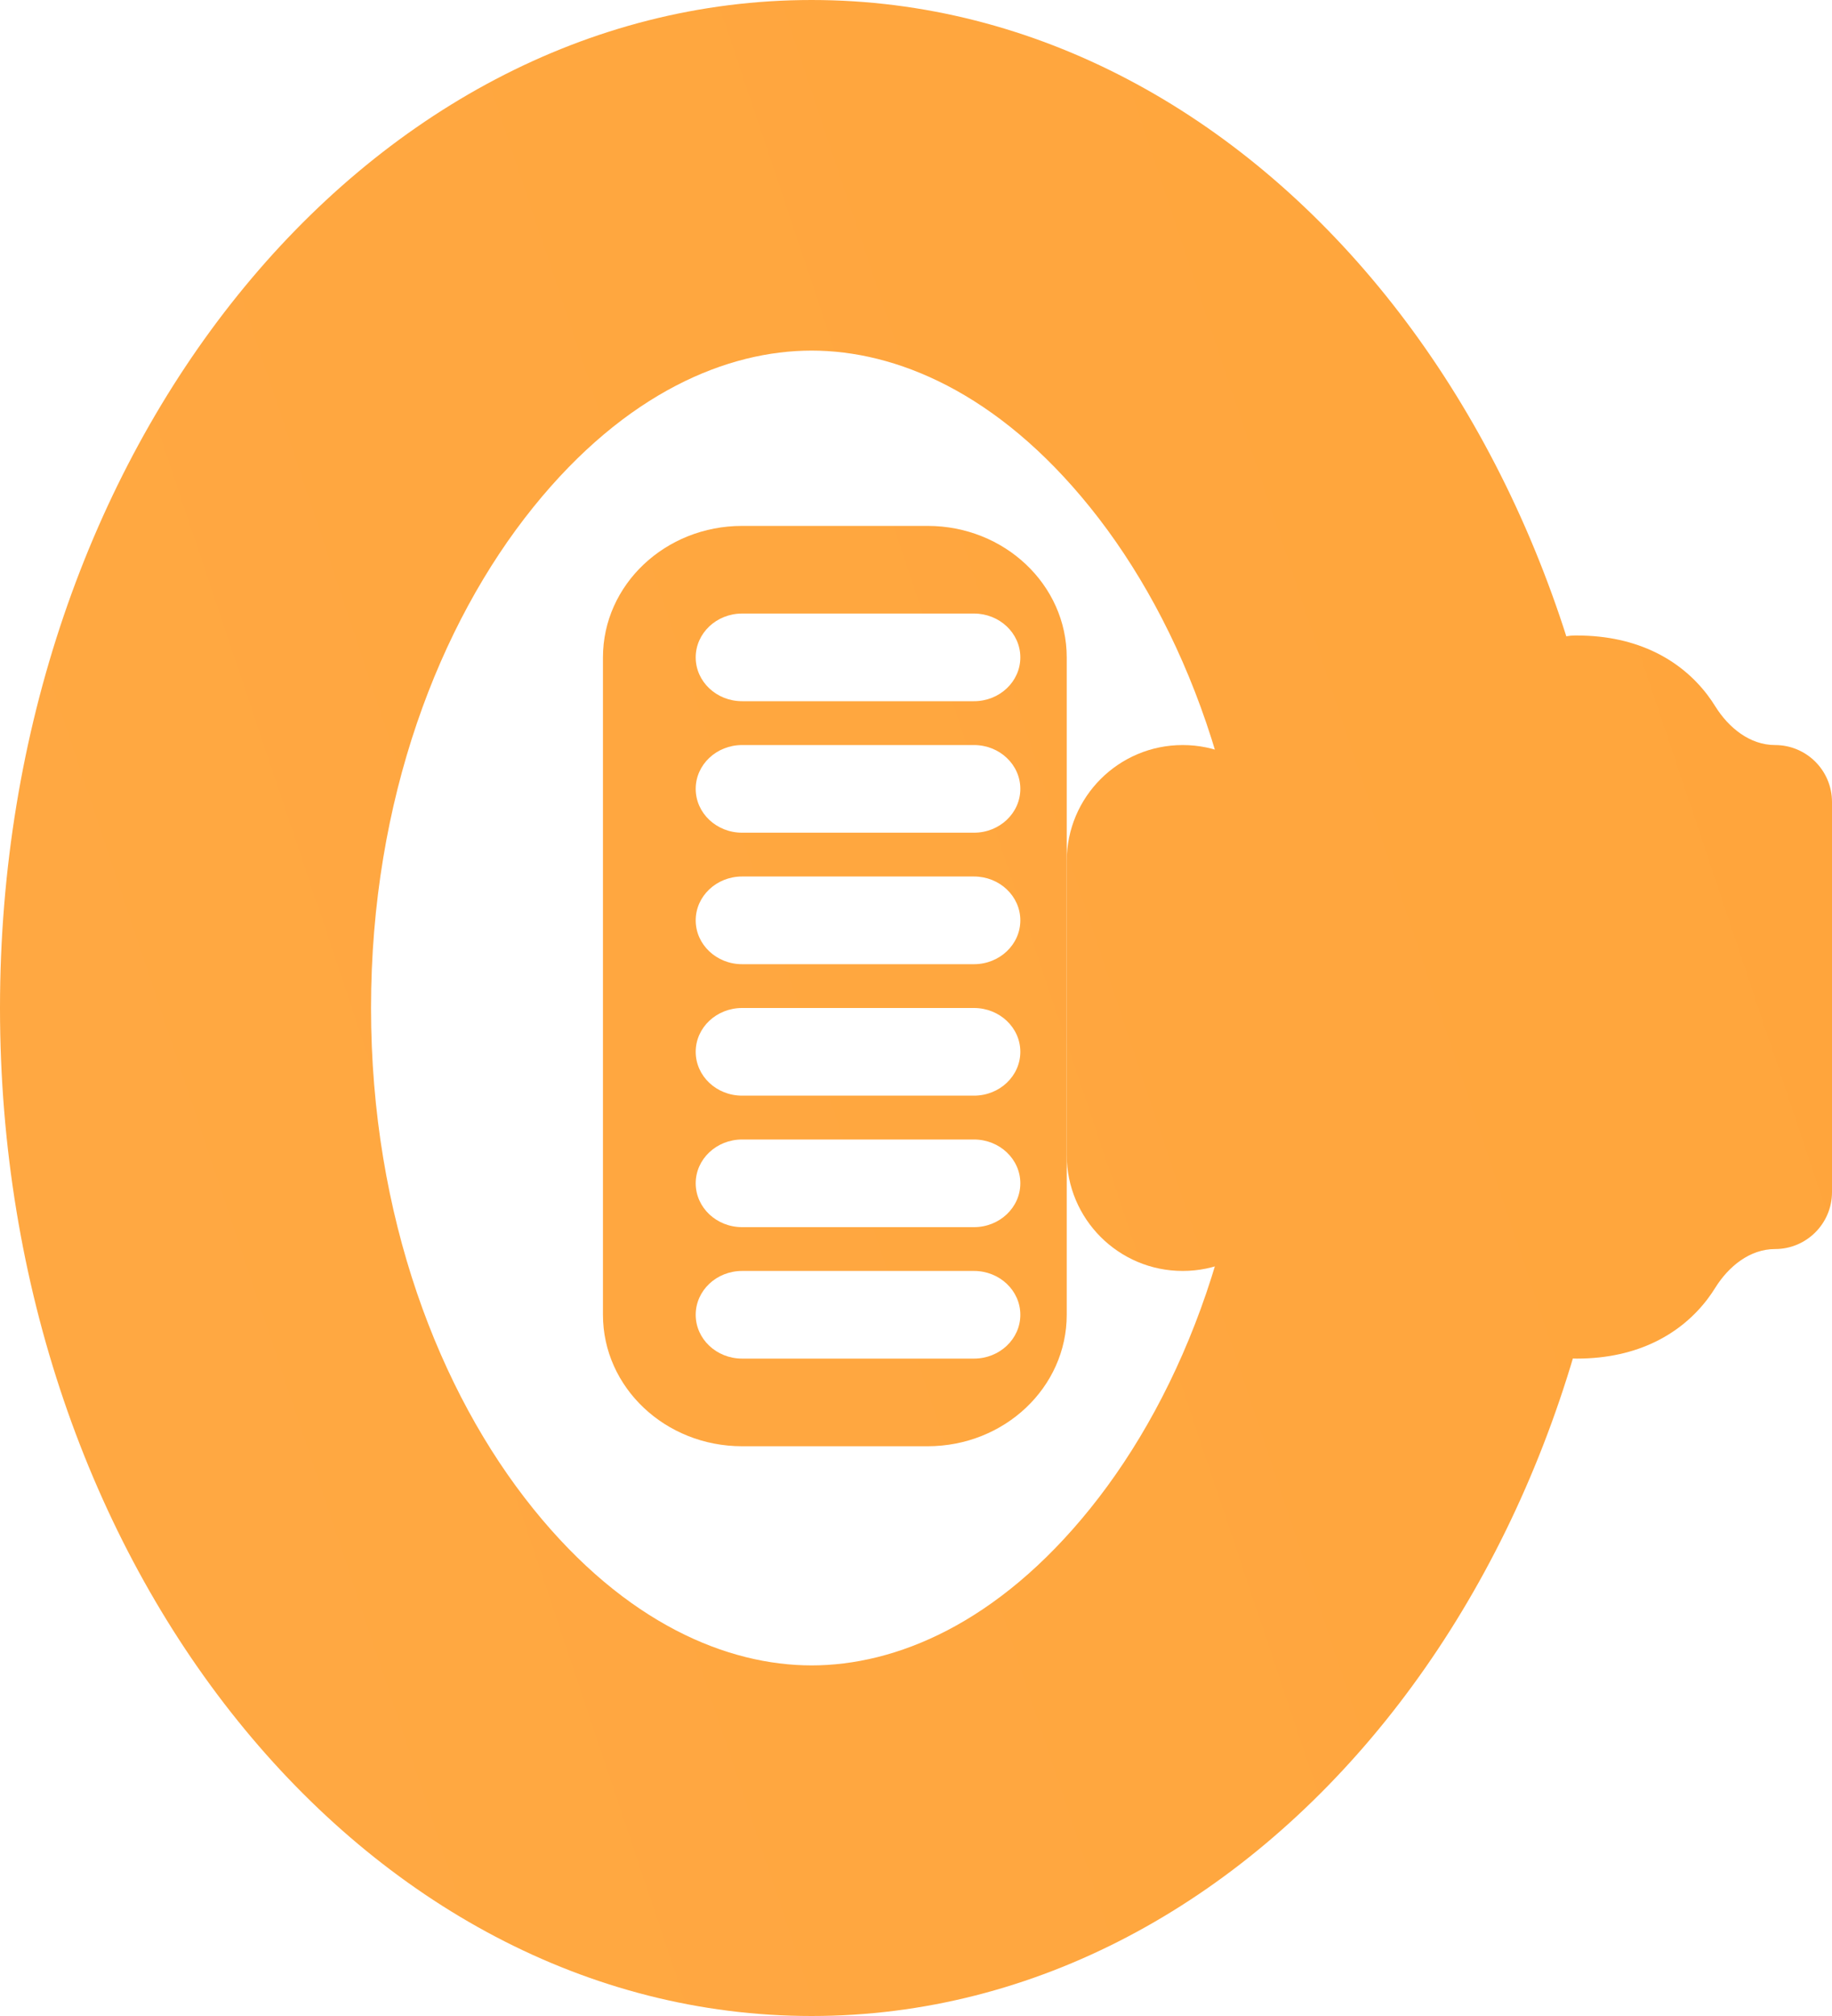 <svg width="40" height="44" viewBox="0 0 40 44" fill="none" xmlns="http://www.w3.org/2000/svg">
<path d="M36.752 16.234C36.972 16.748 37.415 17.217 37.975 17.217V17.217C38.534 17.217 38.987 17.671 38.987 18.23L38.987 25.292C38.987 25.851 38.534 26.304 37.975 26.304V26.304C37.415 26.304 36.972 26.774 36.752 27.288C36.45 27.994 35.775 28.696 34.43 28.696C32.637 28.696 33.358 21.444 34.133 16.574C34.294 15.559 35.291 14.703 36.091 15.348C36.405 15.6 36.616 15.917 36.752 16.234Z" fill="url(#paint0_linear_129_281)"/>
<path fill-rule="evenodd" clip-rule="evenodd" d="M32.937 28.767C33.198 29.195 33.68 29.652 34.43 29.652C35.773 29.652 36.71 29.102 37.278 28.358C37.341 28.275 37.399 28.19 37.452 28.105C37.743 27.638 38.207 27.261 38.757 27.261V27.261C39.444 27.261 40 26.704 40 26.018L40 17.504C40 16.817 39.444 16.261 38.757 16.261V16.261C38.207 16.261 37.743 15.884 37.452 15.417C37.399 15.332 37.341 15.247 37.278 15.164C36.71 14.419 35.773 13.87 34.43 13.87L34.385 13.87C33.917 13.87 33.516 14.204 33.432 14.664V14.664C33.007 16.995 32.493 20.505 32.343 23.448C32.268 24.91 32.279 26.291 32.458 27.331C32.545 27.843 32.686 28.356 32.937 28.767ZM36.962 18.174C37.521 18.174 37.975 18.627 37.975 19.187L37.975 24.335C37.975 24.894 37.521 25.348 36.962 25.348L36.906 25.348C36.378 25.348 35.949 25.776 35.949 26.304V26.304C35.949 26.55 35.863 26.939 35.634 27.24C35.56 27.337 35.467 27.433 35.34 27.514C34.972 27.752 34.531 27.458 34.457 27.026V27.026C34.313 26.188 34.293 24.969 34.366 23.541C34.483 21.26 34.828 18.598 35.177 16.451C35.216 16.209 35.485 16.087 35.634 16.282V16.282C35.863 16.582 35.949 16.972 35.949 17.217V17.217C35.949 17.746 36.378 18.174 36.906 18.174L36.962 18.174Z" fill="url(#paint1_linear_129_281)"/>
<path fill-rule="evenodd" clip-rule="evenodd" d="M23.805 11.077C21.77 8.55 19.544 7.652 17.721 7.652C15.899 7.652 13.673 8.55 11.638 11.077C9.597 13.61 8.101 17.446 8.101 22C8.101 26.554 9.597 30.39 11.638 32.923C13.673 35.45 15.899 36.348 17.721 36.348C19.544 36.348 21.77 35.45 23.805 32.923C25.846 30.39 27.342 26.554 27.342 22C27.342 17.446 25.846 13.61 23.805 11.077ZM35.443 22C35.443 9.85 27.509 -1.20245e-06 17.721 -7.74631e-07C7.934 -3.46814e-07 -1.49276e-06 9.85 -9.61651e-07 22C-4.30546e-07 34.15 7.934 44 17.721 44C27.509 44 35.443 34.15 35.443 22Z" fill="url(#paint2_linear_129_281)"/>
<path fill-rule="evenodd" clip-rule="evenodd" d="M16.203 31.565C14.525 31.565 13.165 30.28 13.165 28.696L13.165 14.348C13.165 12.763 14.525 11.478 16.203 11.478L20.253 11.478C21.931 11.478 23.291 12.763 23.291 14.348L23.291 28.696C23.291 30.28 21.931 31.565 20.253 31.565L16.203 31.565ZM16.203 21.044C15.643 21.044 15.19 20.615 15.19 20.087C15.19 19.559 15.643 19.13 16.203 19.13L21.266 19.13C21.825 19.13 22.278 19.559 22.278 20.087C22.278 20.615 21.825 21.044 21.266 21.044L16.203 21.044ZM15.19 17.217C15.19 17.746 15.643 18.174 16.203 18.174L21.266 18.174C21.825 18.174 22.278 17.746 22.278 17.217C22.278 16.689 21.825 16.261 21.266 16.261L16.203 16.261C15.643 16.261 15.19 16.689 15.19 17.217ZM16.203 15.304C15.643 15.304 15.19 14.876 15.19 14.348C15.19 13.82 15.643 13.391 16.203 13.391L21.266 13.391C21.825 13.391 22.278 13.82 22.278 14.348C22.278 14.876 21.825 15.304 21.266 15.304L16.203 15.304ZM15.19 22.956C15.19 23.485 15.643 23.913 16.203 23.913L21.266 23.913C21.825 23.913 22.278 23.485 22.278 22.956C22.278 22.428 21.825 22 21.266 22L16.203 22C15.643 22 15.19 22.428 15.19 22.956ZM16.203 29.652C15.643 29.652 15.19 29.224 15.19 28.696C15.19 28.167 15.643 27.739 16.203 27.739L21.266 27.739C21.825 27.739 22.278 28.167 22.278 28.696C22.278 29.224 21.825 29.652 21.266 29.652L16.203 29.652ZM15.19 25.826C15.19 26.354 15.643 26.783 16.203 26.783L21.266 26.783C21.825 26.783 22.278 26.354 22.278 25.826C22.278 25.298 21.825 24.87 21.266 24.87L16.203 24.87C15.643 24.87 15.19 25.298 15.19 25.826Z" fill="url(#paint3_linear_129_281)"/>
<path d="M25.823 27.739C24.424 27.739 23.291 26.606 23.291 25.207L23.291 18.793C23.291 17.394 24.424 16.261 25.823 16.261V16.261C27.221 16.261 28.354 17.394 28.354 18.793L28.354 25.207C28.354 26.606 27.221 27.739 25.823 27.739V27.739Z" fill="url(#paint4_linear_129_281)"/>
<defs>
<linearGradient id="paint0_linear_129_281" x1="-9.61651e-07" y1="22" x2="69.721" y2="-1.379" gradientUnits="userSpaceOnUse">
<stop stop-color="#FFA842"/>
<stop offset="0.99" stop-color="#FFA337"/>
</linearGradient>
<linearGradient id="paint1_linear_129_281" x1="-9.61651e-07" y1="22" x2="69.721" y2="-1.379" gradientUnits="userSpaceOnUse">
<stop stop-color="#FFA842"/>
<stop offset="0.99" stop-color="#FFA337"/>
</linearGradient>
<linearGradient id="paint2_linear_129_281" x1="-9.61651e-07" y1="22" x2="69.721" y2="-1.379" gradientUnits="userSpaceOnUse">
<stop stop-color="#FFA842"/>
<stop offset="0.99" stop-color="#FFA337"/>
</linearGradient>
<linearGradient id="paint3_linear_129_281" x1="-9.61651e-07" y1="22" x2="69.721" y2="-1.379" gradientUnits="userSpaceOnUse">
<stop stop-color="#FFA842"/>
<stop offset="0.99" stop-color="#FFA337"/>
</linearGradient>
<linearGradient id="paint4_linear_129_281" x1="-9.61651e-07" y1="22" x2="69.721" y2="-1.379" gradientUnits="userSpaceOnUse">
<stop stop-color="#FFA842"/>
<stop offset="0.99" stop-color="#FFA337"/>
</linearGradient>
</defs>
</svg>
